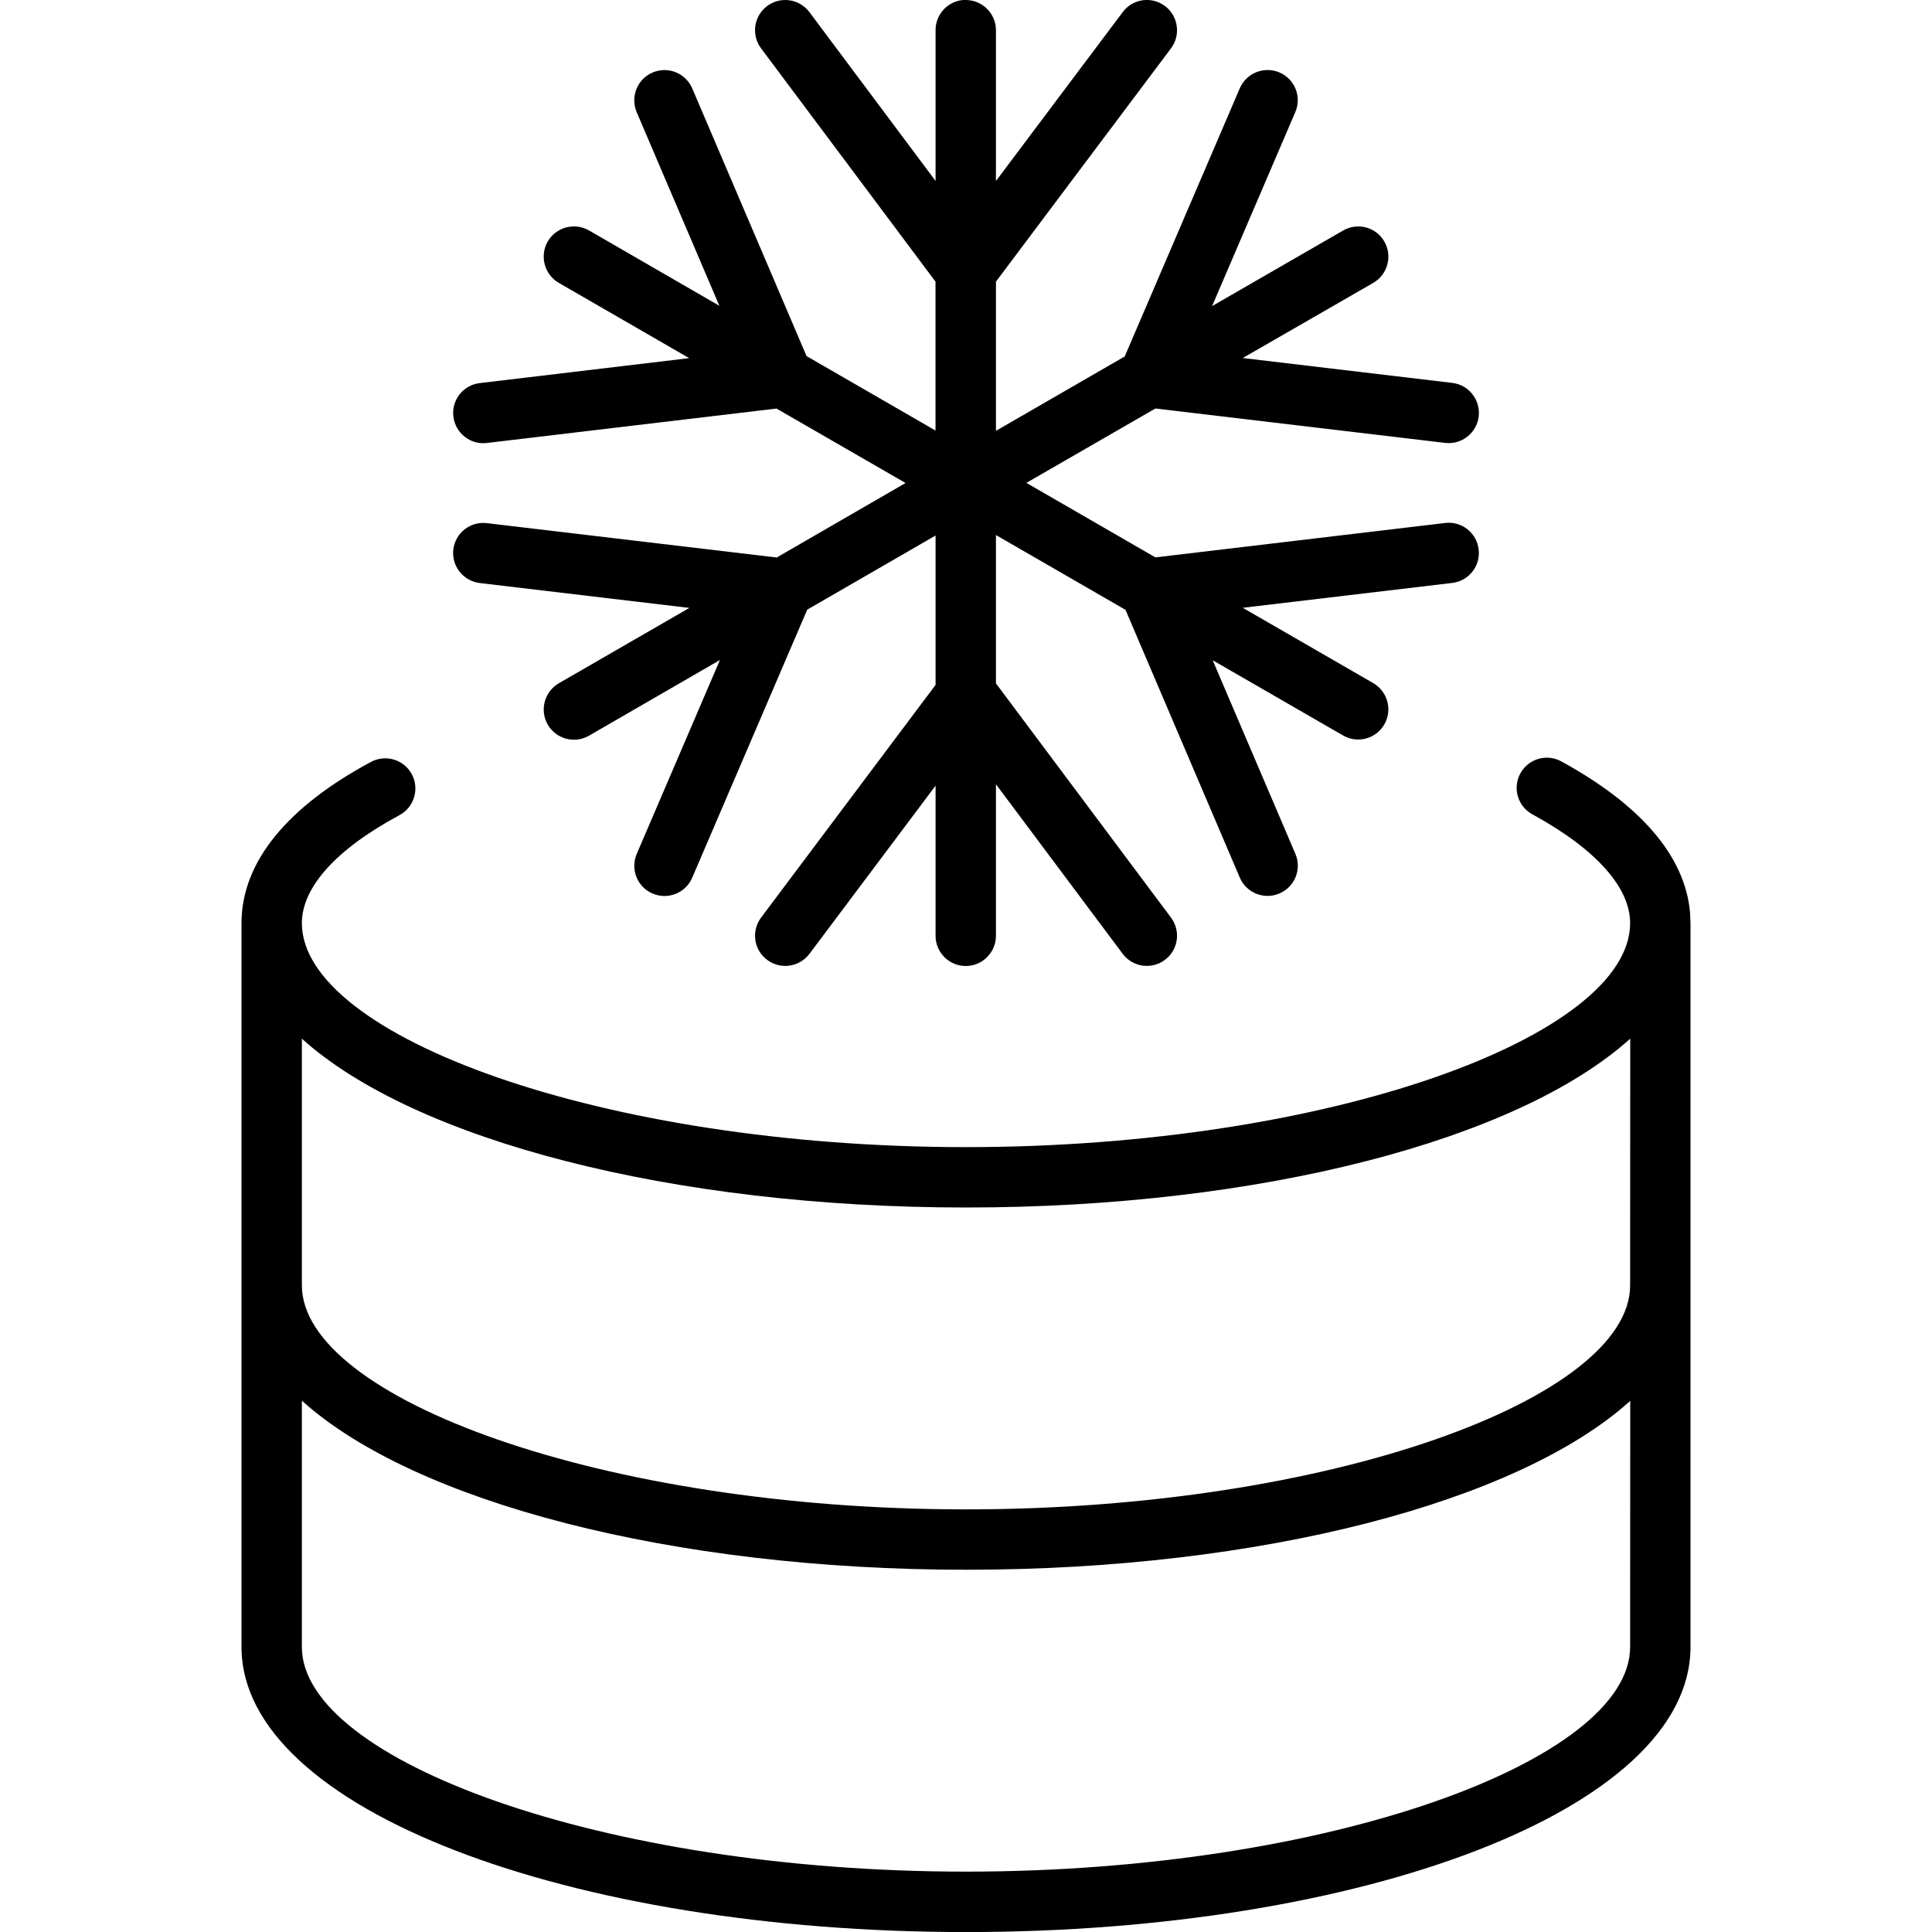 <svg xmlns="http://www.w3.org/2000/svg" width="32" height="32" viewBox="0 0 32 32">
    <path fill="#000000" fill-rule="evenodd" d="M25.182 12.81c.132-.242.436-.332.678-.199 1.288.704 2.052 1.553 2.133 2.51l.007.17v11.988c0 2.697-5.454 4.722-12 4.722-6.545 0-12-2.025-12-4.721V15.29c0-1.026.78-1.938 2.144-2.67.243-.131.546-.04.677.204.13.242.039.546-.204.677C5.544 14.078 5 14.71 5 15.29 5 17.16 9.972 19 16 19s11-1.84 11-3.71c0-.579-.542-1.213-1.62-1.803-.241-.131-.331-.435-.198-.678zM5 23.2v4.08C5 29.151 9.977 31 16 31c6.024 0 11-1.848 11-3.72l.002-4.077C25.138 24.884 20.874 26 16 26c-4.867 0-9.135-1.12-11-2.8zm22.002-5.997C25.138 18.884 20.874 20 16 20c-4.872 0-9.135-1.116-11-2.796v4.085C5 23.154 9.98 25 16 25c6.028 0 11-1.84 11-3.71zM15.996 0c.275 0 .5.225.5.5v2.498L18.596.2c.166-.222.479-.266.7-.1.22.166.265.48.1.7l-2.9 3.865v2.471l2.133-1.232 1.906-4.442c.11-.254.404-.37.657-.262.255.11.372.403.262.657L20.076 5.07l2.17-1.252c.239-.138.545-.057.683.182.138.24.056.546-.183.685L20.584 5.93l3.47.412c.274.032.47.282.438.556-.033.274-.282.47-.555.438l-4.8-.57L17 7.998l2.137 1.234 4.8-.57c.273-.033.522.163.554.438.034.274-.163.522-.436.555l-3.471.412 2.162 1.248c.239.14.32.444.183.683-.138.24-.444.322-.683.184l-2.16-1.246 1.37 3.207c.108.254-.01.547-.264.655-.253.11-.547-.008-.657-.262l-1.893-4.435-2.146-1.239v2.457l2.9 3.88c.165.223.12.535-.102.7-.22.165-.534.12-.698-.1l-2.1-2.809v2.51c0 .274-.224.5-.5.5-.277 0-.5-.226-.5-.5v-2.487l-2.09 2.787c-.167.22-.48.264-.7.098-.221-.164-.266-.477-.1-.7l2.89-3.854V8.87l-2.126 1.228-1.905 4.44c-.108.253-.402.371-.656.262-.254-.108-.371-.402-.263-.656l1.378-3.212-2.168 1.253c-.24.138-.546.056-.684-.184-.137-.24-.055-.544.184-.684l2.162-1.248-3.471-.412c-.274-.033-.47-.28-.439-.556.034-.274.282-.47.557-.436l4.8.569 2.134-1.234-2.138-1.233-4.796.57c-.274.034-.523-.163-.556-.438-.033-.273.163-.522.438-.554l3.468-.413-2.16-1.247c-.239-.14-.32-.445-.183-.685.139-.239.445-.32.684-.183l2.159 1.248-1.37-3.208c-.107-.254.01-.548.264-.656.255-.109.548.01.657.264l1.893 4.433 2.136 1.233V4.665L12.605.8c-.165-.222-.12-.534.101-.7.222-.166.535-.12.7.1l2.09 2.797V.498c0-.274.223-.5.5-.5z"/>
</svg>
